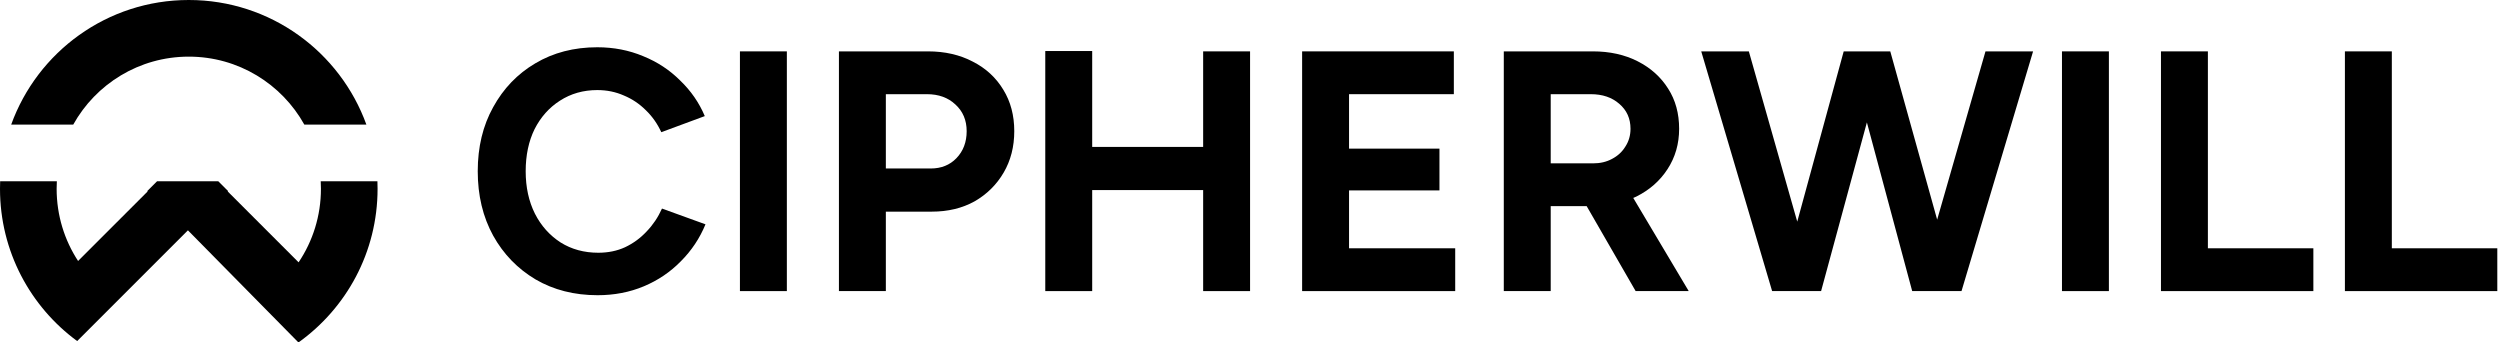 <svg width="730" height="100" viewBox="0 0 730 100" fill="none" xmlns="http://www.w3.org/2000/svg">
<path d="M87.191 76.599L66.494 55.902L66.602 55.794L63.728 52.92H45.871L42.998 55.794L43.106 55.902L22.8 76.208C18.84 70.147 16.538 62.905 16.538 55.125C16.538 54.385 16.558 53.65 16.6 52.92H0.043C0.014 53.652 0 54.387 0 55.125C0 73.378 8.871 89.558 22.536 99.591L54.874 67.253L87.149 100C101.135 90.002 110.251 73.628 110.251 55.125C110.251 54.387 110.236 53.652 110.207 52.92H93.651C93.692 53.65 93.713 54.385 93.713 55.125C93.713 63.074 91.31 70.461 87.191 76.599Z" fill="black"/>
<path d="M55.125 16.538C69.635 16.538 82.274 24.545 88.864 36.383H106.983C99.312 15.164 78.99 0 55.125 0C31.261 0 10.938 15.164 3.268 36.383H21.387C27.977 24.545 40.616 16.538 55.125 16.538Z" fill="black"/>
<path d="M174.5 86.2C167.7 86.2 161.667 84.667 156.4 81.6C151.133 78.467 147 74.2 144 68.8C141 63.333 139.5 57.067 139.5 50C139.5 42.933 141 36.7 144 31.3C147 25.833 151.1 21.567 156.3 18.5C161.567 15.367 167.6 13.8 174.4 13.8C179.2 13.8 183.667 14.667 187.8 16.4C191.933 18.067 195.533 20.433 198.6 23.5C201.733 26.5 204.133 29.967 205.8 33.9L193.1 38.6C191.967 36.133 190.467 34 188.6 32.2C186.733 30.333 184.6 28.9 182.2 27.9C179.8 26.833 177.2 26.3 174.4 26.3C170.333 26.3 166.7 27.333 163.5 29.4C160.367 31.4 157.9 34.167 156.1 37.7C154.367 41.233 153.5 45.333 153.5 50C153.5 54.667 154.4 58.8 156.2 62.4C158 65.933 160.5 68.733 163.7 70.8C166.9 72.8 170.567 73.8 174.7 73.8C177.567 73.8 180.167 73.267 182.5 72.2C184.9 71.067 187 69.533 188.8 67.6C190.667 65.667 192.167 63.433 193.3 60.9L206 65.5C204.333 69.567 201.933 73.167 198.8 76.3C195.733 79.433 192.133 81.867 188 83.6C183.867 85.333 179.367 86.2 174.5 86.2Z" fill="black"/>
<path d="M216.061 85V15H229.761V85H216.061Z" fill="black"/>
<path d="M244.967 85V15H270.967C275.901 15 280.267 16 284.067 18C287.867 19.933 290.834 22.667 292.967 26.2C295.101 29.667 296.167 33.7 296.167 38.3C296.167 42.833 295.134 46.867 293.067 50.4C291.001 53.933 288.167 56.733 284.567 58.8C280.967 60.8 276.801 61.8 272.067 61.8H258.667V85H244.967ZM258.667 49.2H271.767C274.834 49.2 277.334 48.2 279.267 46.2C281.267 44.133 282.267 41.5 282.267 38.3C282.267 35.1 281.167 32.5 278.967 30.5C276.834 28.5 274.067 27.5 270.667 27.5H258.667V49.2Z" fill="black"/>
<path d="M351.321 85V15H365.021V85H351.321ZM305.221 85V14.9H318.921V85H305.221ZM315.421 55.5V42.9H357.821V55.5H315.421Z" fill="black"/>
<path d="M380.221 85V15H424.521V27.5H393.921V43.4H420.321V55.6H393.921V72.5H424.921V85H380.221Z" fill="black"/>
<path d="M439.108 85V15H465.108C470.041 15 474.408 15.967 478.208 17.9C482.008 19.833 484.974 22.5 487.108 25.9C489.241 29.233 490.308 33.133 490.308 37.6C490.308 42 489.174 45.933 486.908 49.4C484.708 52.8 481.674 55.467 477.808 57.4C473.941 59.267 469.541 60.2 464.608 60.2H452.808V85H439.108ZM477.608 85L461.408 56.9L471.908 49.4L493.108 85H477.608ZM452.808 47.7H465.208C467.275 47.7 469.108 47.267 470.708 46.4C472.374 45.533 473.674 44.333 474.608 42.8C475.608 41.267 476.108 39.533 476.108 37.6C476.108 34.6 475.008 32.167 472.808 30.3C470.674 28.433 467.908 27.5 464.508 27.5H452.808V47.7Z" fill="black"/>
<path d="M559.661 85L579.761 15H593.661L572.761 85H559.661ZM517.461 85L496.761 15H510.661L530.561 85H517.461ZM519.261 85L538.361 15H550.761L531.761 85H519.261ZM558.361 85L539.561 15H551.961L571.461 85H558.361Z" fill="black"/>
<path d="M602.096 85V15H615.796V85H602.096Z" fill="black"/>
<path d="M631.002 85V15H644.702V72.5H675.502V85H631.002Z" fill="black"/>
<path d="M684.713 85V15H698.413V72.5H729.213V85H684.713Z" fill="black"/>
</svg>

